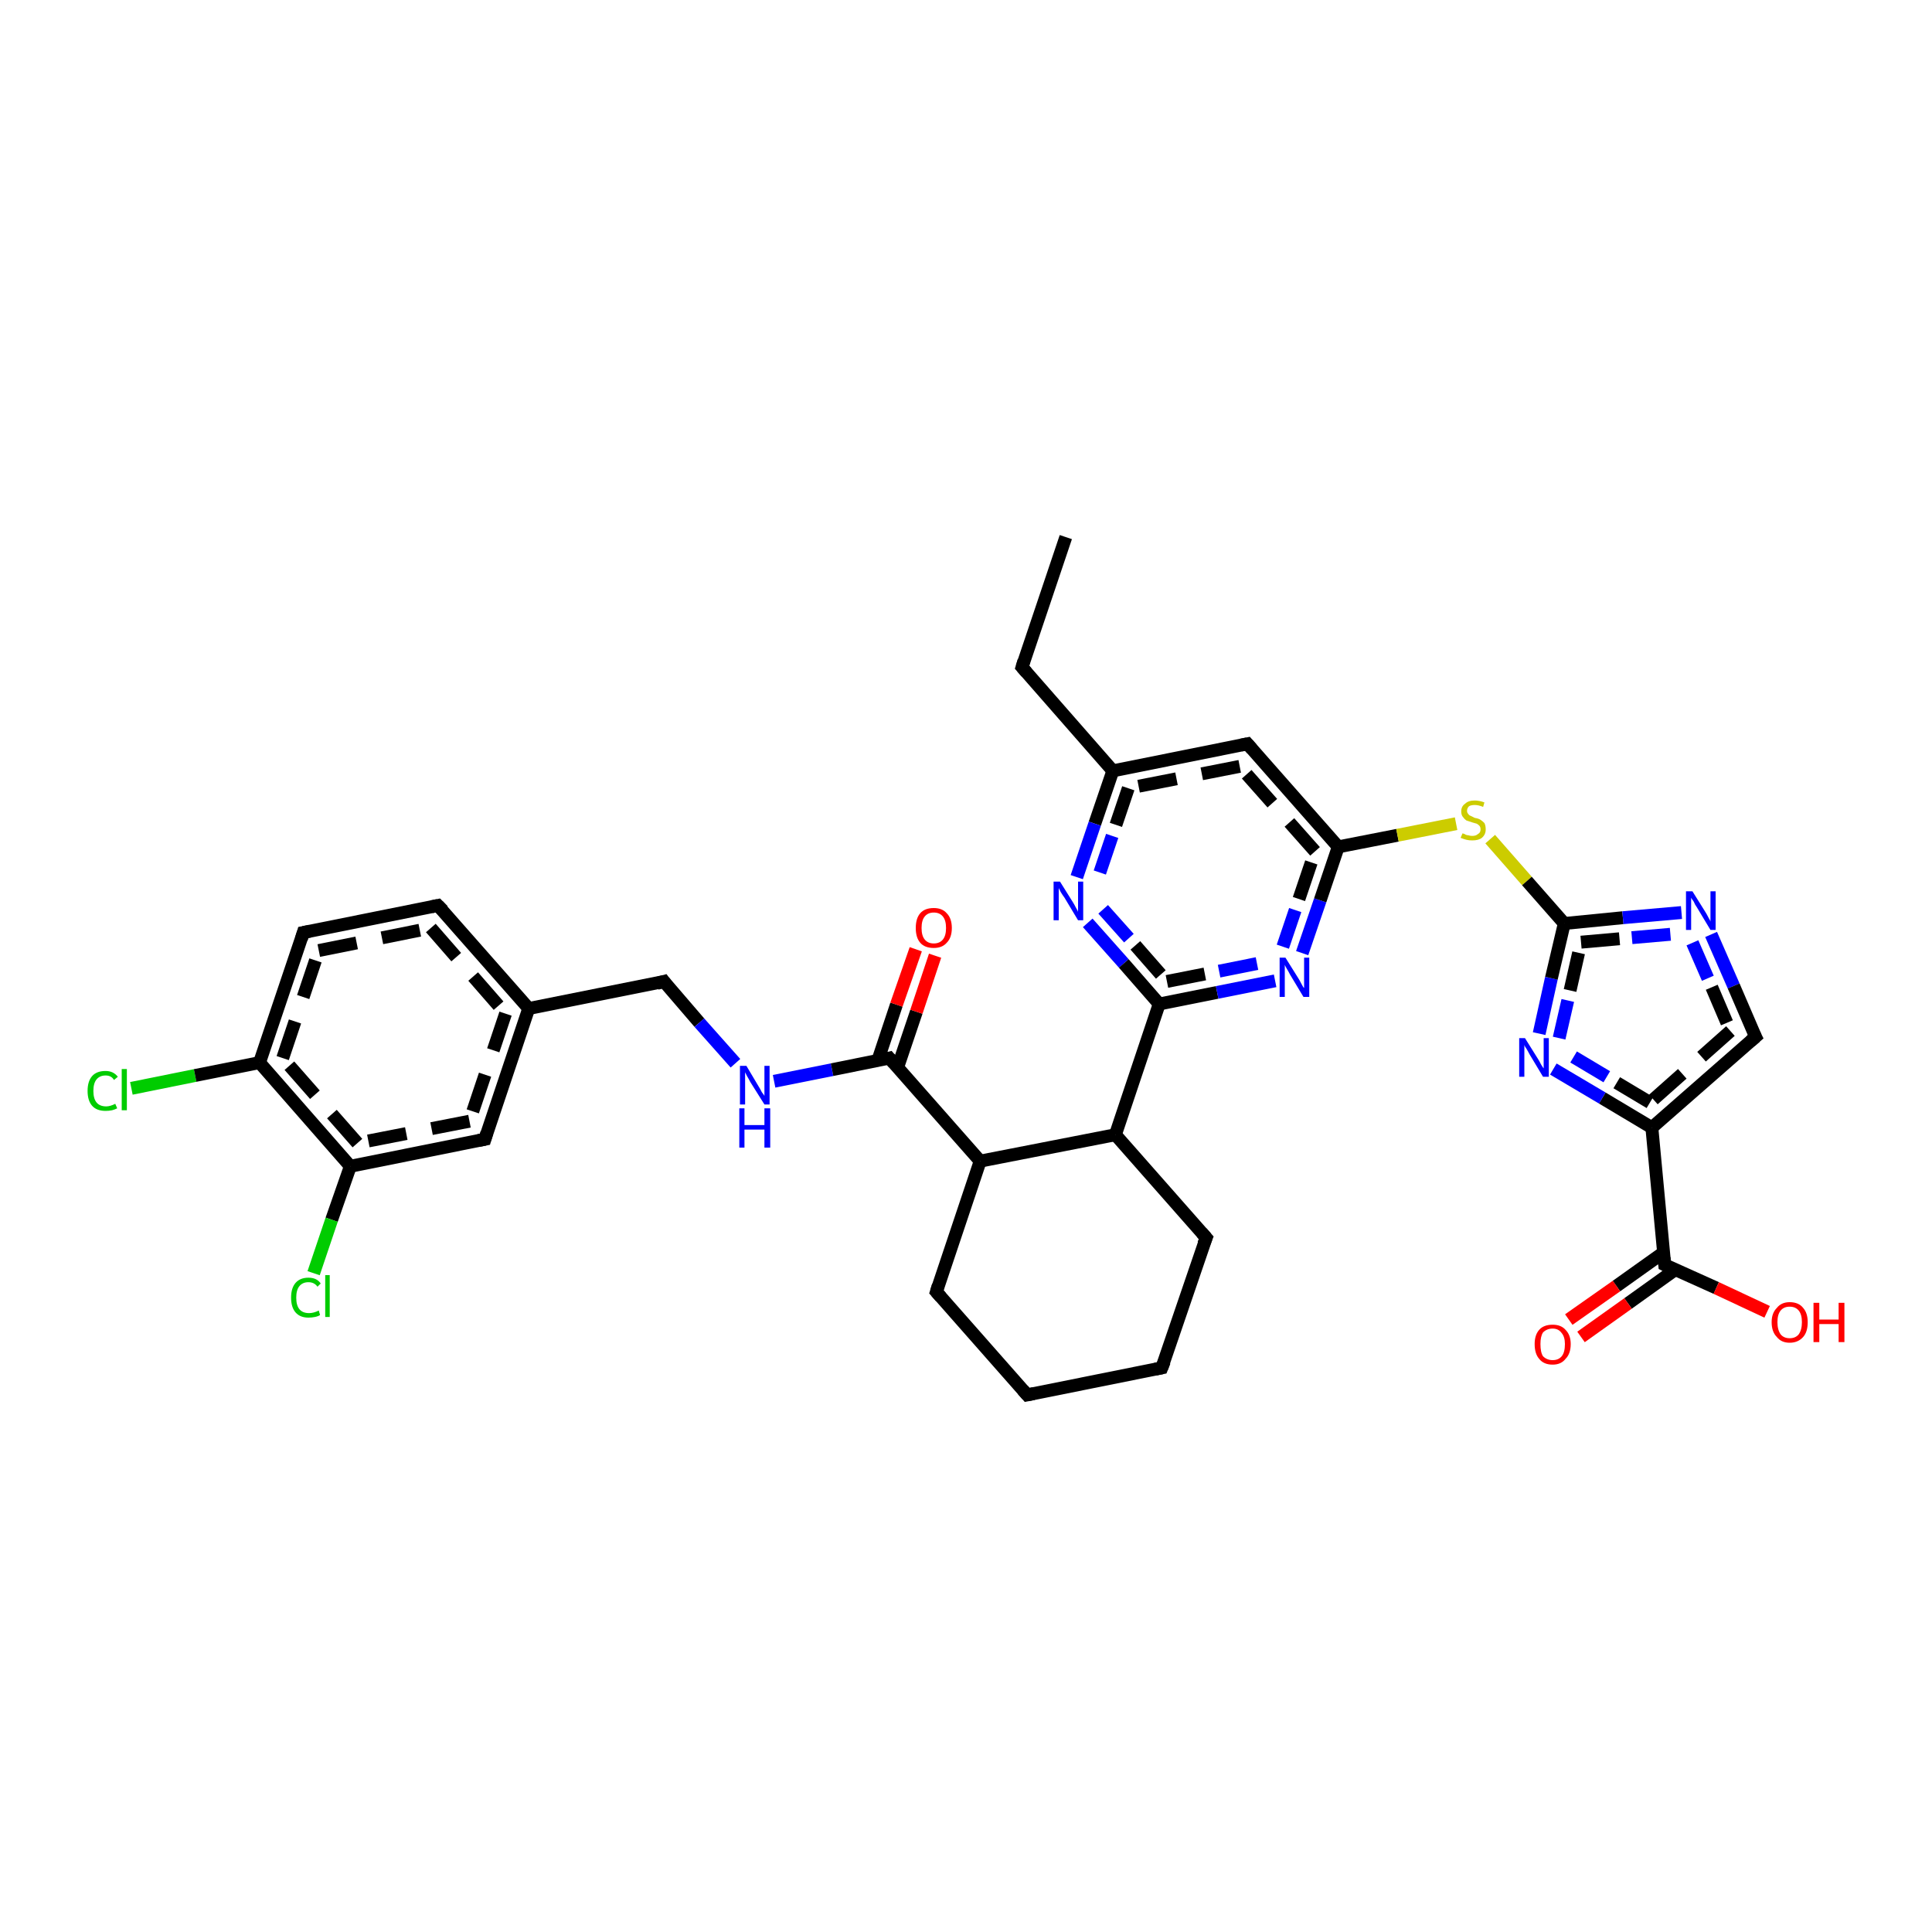 <?xml version='1.0' encoding='iso-8859-1'?>
<svg version='1.1' baseProfile='full'
              xmlns='http://www.w3.org/2000/svg'
                      xmlns:rdkit='http://www.rdkit.org/xml'
                      xmlns:xlink='http://www.w3.org/1999/xlink'
                  xml:space='preserve'
width='300px' height='300px' viewBox='0 0 300 300'>
<!-- END OF HEADER -->
<rect style='opacity:1.0;fill:#FFFFFF;stroke:none' width='300.0' height='300.0' x='0.0' y='0.0'> </rect>
<path class='bond-0 atom-0 atom-1' d='M 20.4,169.0 L 30.3,167.0' style='fill:none;fill-rule:evenodd;stroke:#00CC00;stroke-width:2.0px;stroke-linecap:butt;stroke-linejoin:miter;stroke-opacity:1' />
<path class='bond-0 atom-0 atom-1' d='M 30.3,167.0 L 40.3,165.0' style='fill:none;fill-rule:evenodd;stroke:#000000;stroke-width:2.0px;stroke-linecap:butt;stroke-linejoin:miter;stroke-opacity:1' />
<path class='bond-1 atom-1 atom-2' d='M 40.3,165.0 L 47.1,144.8' style='fill:none;fill-rule:evenodd;stroke:#000000;stroke-width:2.0px;stroke-linecap:butt;stroke-linejoin:miter;stroke-opacity:1' />
<path class='bond-1 atom-1 atom-2' d='M 43.9,164.3 L 49.5,147.6' style='fill:none;fill-rule:evenodd;stroke:#000000;stroke-width:2.0px;stroke-linecap:butt;stroke-linejoin:miter;stroke-opacity:1;stroke-dasharray:6,4' />
<path class='bond-2 atom-2 atom-3' d='M 47.1,144.8 L 68.0,140.6' style='fill:none;fill-rule:evenodd;stroke:#000000;stroke-width:2.0px;stroke-linecap:butt;stroke-linejoin:miter;stroke-opacity:1' />
<path class='bond-2 atom-2 atom-3' d='M 49.5,147.6 L 66.9,144.1' style='fill:none;fill-rule:evenodd;stroke:#000000;stroke-width:2.0px;stroke-linecap:butt;stroke-linejoin:miter;stroke-opacity:1;stroke-dasharray:6,4' />
<path class='bond-3 atom-3 atom-4' d='M 68.0,140.6 L 82.1,156.6' style='fill:none;fill-rule:evenodd;stroke:#000000;stroke-width:2.0px;stroke-linecap:butt;stroke-linejoin:miter;stroke-opacity:1' />
<path class='bond-3 atom-3 atom-4' d='M 66.9,144.1 L 78.5,157.4' style='fill:none;fill-rule:evenodd;stroke:#000000;stroke-width:2.0px;stroke-linecap:butt;stroke-linejoin:miter;stroke-opacity:1;stroke-dasharray:6,4' />
<path class='bond-4 atom-4 atom-5' d='M 82.1,156.6 L 75.3,176.9' style='fill:none;fill-rule:evenodd;stroke:#000000;stroke-width:2.0px;stroke-linecap:butt;stroke-linejoin:miter;stroke-opacity:1' />
<path class='bond-4 atom-4 atom-5' d='M 78.5,157.4 L 72.9,174.1' style='fill:none;fill-rule:evenodd;stroke:#000000;stroke-width:2.0px;stroke-linecap:butt;stroke-linejoin:miter;stroke-opacity:1;stroke-dasharray:6,4' />
<path class='bond-5 atom-5 atom-6' d='M 75.3,176.9 L 54.4,181.1' style='fill:none;fill-rule:evenodd;stroke:#000000;stroke-width:2.0px;stroke-linecap:butt;stroke-linejoin:miter;stroke-opacity:1' />
<path class='bond-5 atom-5 atom-6' d='M 72.9,174.1 L 55.5,177.5' style='fill:none;fill-rule:evenodd;stroke:#000000;stroke-width:2.0px;stroke-linecap:butt;stroke-linejoin:miter;stroke-opacity:1;stroke-dasharray:6,4' />
<path class='bond-6 atom-6 atom-7' d='M 54.4,181.1 L 51.5,189.4' style='fill:none;fill-rule:evenodd;stroke:#000000;stroke-width:2.0px;stroke-linecap:butt;stroke-linejoin:miter;stroke-opacity:1' />
<path class='bond-6 atom-6 atom-7' d='M 51.5,189.4 L 48.7,197.7' style='fill:none;fill-rule:evenodd;stroke:#00CC00;stroke-width:2.0px;stroke-linecap:butt;stroke-linejoin:miter;stroke-opacity:1' />
<path class='bond-7 atom-4 atom-8' d='M 82.1,156.6 L 103.1,152.4' style='fill:none;fill-rule:evenodd;stroke:#000000;stroke-width:2.0px;stroke-linecap:butt;stroke-linejoin:miter;stroke-opacity:1' />
<path class='bond-8 atom-8 atom-9' d='M 103.1,152.4 L 108.6,158.8' style='fill:none;fill-rule:evenodd;stroke:#000000;stroke-width:2.0px;stroke-linecap:butt;stroke-linejoin:miter;stroke-opacity:1' />
<path class='bond-8 atom-8 atom-9' d='M 108.6,158.8 L 114.2,165.1' style='fill:none;fill-rule:evenodd;stroke:#0000FF;stroke-width:2.0px;stroke-linecap:butt;stroke-linejoin:miter;stroke-opacity:1' />
<path class='bond-9 atom-9 atom-10' d='M 120.2,167.9 L 129.2,166.1' style='fill:none;fill-rule:evenodd;stroke:#0000FF;stroke-width:2.0px;stroke-linecap:butt;stroke-linejoin:miter;stroke-opacity:1' />
<path class='bond-9 atom-9 atom-10' d='M 129.2,166.1 L 138.1,164.3' style='fill:none;fill-rule:evenodd;stroke:#000000;stroke-width:2.0px;stroke-linecap:butt;stroke-linejoin:miter;stroke-opacity:1' />
<path class='bond-10 atom-10 atom-11' d='M 139.4,165.7 L 142.3,157.1' style='fill:none;fill-rule:evenodd;stroke:#000000;stroke-width:2.0px;stroke-linecap:butt;stroke-linejoin:miter;stroke-opacity:1' />
<path class='bond-10 atom-10 atom-11' d='M 142.3,157.1 L 145.2,148.4' style='fill:none;fill-rule:evenodd;stroke:#FF0000;stroke-width:2.0px;stroke-linecap:butt;stroke-linejoin:miter;stroke-opacity:1' />
<path class='bond-10 atom-10 atom-11' d='M 136.3,164.7 L 139.2,156.0' style='fill:none;fill-rule:evenodd;stroke:#000000;stroke-width:2.0px;stroke-linecap:butt;stroke-linejoin:miter;stroke-opacity:1' />
<path class='bond-10 atom-10 atom-11' d='M 139.2,156.0 L 142.2,147.4' style='fill:none;fill-rule:evenodd;stroke:#FF0000;stroke-width:2.0px;stroke-linecap:butt;stroke-linejoin:miter;stroke-opacity:1' />
<path class='bond-11 atom-10 atom-12' d='M 138.1,164.3 L 152.2,180.3' style='fill:none;fill-rule:evenodd;stroke:#000000;stroke-width:2.0px;stroke-linecap:butt;stroke-linejoin:miter;stroke-opacity:1' />
<path class='bond-12 atom-12 atom-13' d='M 152.2,180.3 L 145.4,200.6' style='fill:none;fill-rule:evenodd;stroke:#000000;stroke-width:2.0px;stroke-linecap:butt;stroke-linejoin:miter;stroke-opacity:1' />
<path class='bond-13 atom-13 atom-14' d='M 145.4,200.6 L 159.5,216.6' style='fill:none;fill-rule:evenodd;stroke:#000000;stroke-width:2.0px;stroke-linecap:butt;stroke-linejoin:miter;stroke-opacity:1' />
<path class='bond-14 atom-14 atom-15' d='M 159.5,216.6 L 180.4,212.4' style='fill:none;fill-rule:evenodd;stroke:#000000;stroke-width:2.0px;stroke-linecap:butt;stroke-linejoin:miter;stroke-opacity:1' />
<path class='bond-15 atom-15 atom-16' d='M 180.4,212.4 L 187.3,192.2' style='fill:none;fill-rule:evenodd;stroke:#000000;stroke-width:2.0px;stroke-linecap:butt;stroke-linejoin:miter;stroke-opacity:1' />
<path class='bond-16 atom-16 atom-17' d='M 187.3,192.2 L 173.2,176.2' style='fill:none;fill-rule:evenodd;stroke:#000000;stroke-width:2.0px;stroke-linecap:butt;stroke-linejoin:miter;stroke-opacity:1' />
<path class='bond-17 atom-17 atom-18' d='M 173.2,176.2 L 180.0,155.9' style='fill:none;fill-rule:evenodd;stroke:#000000;stroke-width:2.0px;stroke-linecap:butt;stroke-linejoin:miter;stroke-opacity:1' />
<path class='bond-18 atom-18 atom-19' d='M 180.0,155.9 L 189.0,154.1' style='fill:none;fill-rule:evenodd;stroke:#000000;stroke-width:2.0px;stroke-linecap:butt;stroke-linejoin:miter;stroke-opacity:1' />
<path class='bond-18 atom-18 atom-19' d='M 189.0,154.1 L 198.0,152.3' style='fill:none;fill-rule:evenodd;stroke:#0000FF;stroke-width:2.0px;stroke-linecap:butt;stroke-linejoin:miter;stroke-opacity:1' />
<path class='bond-18 atom-18 atom-19' d='M 181.2,152.4 L 189.3,150.8' style='fill:none;fill-rule:evenodd;stroke:#000000;stroke-width:2.0px;stroke-linecap:butt;stroke-linejoin:miter;stroke-opacity:1;stroke-dasharray:6,4' />
<path class='bond-18 atom-18 atom-19' d='M 189.3,150.8 L 197.3,149.2' style='fill:none;fill-rule:evenodd;stroke:#0000FF;stroke-width:2.0px;stroke-linecap:butt;stroke-linejoin:miter;stroke-opacity:1;stroke-dasharray:6,4' />
<path class='bond-19 atom-19 atom-20' d='M 202.2,148.0 L 205.0,139.8' style='fill:none;fill-rule:evenodd;stroke:#0000FF;stroke-width:2.0px;stroke-linecap:butt;stroke-linejoin:miter;stroke-opacity:1' />
<path class='bond-19 atom-19 atom-20' d='M 205.0,139.8 L 207.8,131.5' style='fill:none;fill-rule:evenodd;stroke:#000000;stroke-width:2.0px;stroke-linecap:butt;stroke-linejoin:miter;stroke-opacity:1' />
<path class='bond-19 atom-19 atom-20' d='M 199.2,147.0 L 201.7,139.6' style='fill:none;fill-rule:evenodd;stroke:#0000FF;stroke-width:2.0px;stroke-linecap:butt;stroke-linejoin:miter;stroke-opacity:1;stroke-dasharray:6,4' />
<path class='bond-19 atom-19 atom-20' d='M 201.7,139.6 L 204.2,132.2' style='fill:none;fill-rule:evenodd;stroke:#000000;stroke-width:2.0px;stroke-linecap:butt;stroke-linejoin:miter;stroke-opacity:1;stroke-dasharray:6,4' />
<path class='bond-20 atom-20 atom-21' d='M 207.8,131.5 L 217.0,129.7' style='fill:none;fill-rule:evenodd;stroke:#000000;stroke-width:2.0px;stroke-linecap:butt;stroke-linejoin:miter;stroke-opacity:1' />
<path class='bond-20 atom-20 atom-21' d='M 217.0,129.7 L 226.1,127.9' style='fill:none;fill-rule:evenodd;stroke:#CCCC00;stroke-width:2.0px;stroke-linecap:butt;stroke-linejoin:miter;stroke-opacity:1' />
<path class='bond-21 atom-21 atom-22' d='M 231.4,130.3 L 237.1,136.8' style='fill:none;fill-rule:evenodd;stroke:#CCCC00;stroke-width:2.0px;stroke-linecap:butt;stroke-linejoin:miter;stroke-opacity:1' />
<path class='bond-21 atom-21 atom-22' d='M 237.1,136.8 L 242.9,143.4' style='fill:none;fill-rule:evenodd;stroke:#000000;stroke-width:2.0px;stroke-linecap:butt;stroke-linejoin:miter;stroke-opacity:1' />
<path class='bond-22 atom-22 atom-23' d='M 242.9,143.4 L 252.0,142.5' style='fill:none;fill-rule:evenodd;stroke:#000000;stroke-width:2.0px;stroke-linecap:butt;stroke-linejoin:miter;stroke-opacity:1' />
<path class='bond-22 atom-22 atom-23' d='M 252.0,142.5 L 261.1,141.7' style='fill:none;fill-rule:evenodd;stroke:#0000FF;stroke-width:2.0px;stroke-linecap:butt;stroke-linejoin:miter;stroke-opacity:1' />
<path class='bond-22 atom-22 atom-23' d='M 245.5,146.3 L 253.4,145.6' style='fill:none;fill-rule:evenodd;stroke:#000000;stroke-width:2.0px;stroke-linecap:butt;stroke-linejoin:miter;stroke-opacity:1;stroke-dasharray:6,4' />
<path class='bond-22 atom-22 atom-23' d='M 253.4,145.6 L 261.4,144.9' style='fill:none;fill-rule:evenodd;stroke:#0000FF;stroke-width:2.0px;stroke-linecap:butt;stroke-linejoin:miter;stroke-opacity:1;stroke-dasharray:6,4' />
<path class='bond-23 atom-23 atom-24' d='M 265.7,145.1 L 269.2,153.1' style='fill:none;fill-rule:evenodd;stroke:#0000FF;stroke-width:2.0px;stroke-linecap:butt;stroke-linejoin:miter;stroke-opacity:1' />
<path class='bond-23 atom-23 atom-24' d='M 269.2,153.1 L 272.6,161.0' style='fill:none;fill-rule:evenodd;stroke:#000000;stroke-width:2.0px;stroke-linecap:butt;stroke-linejoin:miter;stroke-opacity:1' />
<path class='bond-23 atom-23 atom-24' d='M 262.8,146.4 L 265.8,153.3' style='fill:none;fill-rule:evenodd;stroke:#0000FF;stroke-width:2.0px;stroke-linecap:butt;stroke-linejoin:miter;stroke-opacity:1;stroke-dasharray:6,4' />
<path class='bond-23 atom-23 atom-24' d='M 265.8,153.3 L 268.7,160.1' style='fill:none;fill-rule:evenodd;stroke:#000000;stroke-width:2.0px;stroke-linecap:butt;stroke-linejoin:miter;stroke-opacity:1;stroke-dasharray:6,4' />
<path class='bond-24 atom-24 atom-25' d='M 272.6,161.0 L 256.5,175.1' style='fill:none;fill-rule:evenodd;stroke:#000000;stroke-width:2.0px;stroke-linecap:butt;stroke-linejoin:miter;stroke-opacity:1' />
<path class='bond-24 atom-24 atom-25' d='M 268.7,160.1 L 256.2,171.2' style='fill:none;fill-rule:evenodd;stroke:#000000;stroke-width:2.0px;stroke-linecap:butt;stroke-linejoin:miter;stroke-opacity:1;stroke-dasharray:6,4' />
<path class='bond-25 atom-25 atom-26' d='M 256.5,175.1 L 258.5,196.4' style='fill:none;fill-rule:evenodd;stroke:#000000;stroke-width:2.0px;stroke-linecap:butt;stroke-linejoin:miter;stroke-opacity:1' />
<path class='bond-26 atom-26 atom-27' d='M 258.3,194.5 L 251.0,199.7' style='fill:none;fill-rule:evenodd;stroke:#000000;stroke-width:2.0px;stroke-linecap:butt;stroke-linejoin:miter;stroke-opacity:1' />
<path class='bond-26 atom-26 atom-27' d='M 251.0,199.7 L 243.6,204.9' style='fill:none;fill-rule:evenodd;stroke:#FF0000;stroke-width:2.0px;stroke-linecap:butt;stroke-linejoin:miter;stroke-opacity:1' />
<path class='bond-26 atom-26 atom-27' d='M 260.2,197.1 L 252.8,202.4' style='fill:none;fill-rule:evenodd;stroke:#000000;stroke-width:2.0px;stroke-linecap:butt;stroke-linejoin:miter;stroke-opacity:1' />
<path class='bond-26 atom-26 atom-27' d='M 252.8,202.4 L 245.5,207.6' style='fill:none;fill-rule:evenodd;stroke:#FF0000;stroke-width:2.0px;stroke-linecap:butt;stroke-linejoin:miter;stroke-opacity:1' />
<path class='bond-27 atom-26 atom-28' d='M 258.5,196.4 L 266.5,200.0' style='fill:none;fill-rule:evenodd;stroke:#000000;stroke-width:2.0px;stroke-linecap:butt;stroke-linejoin:miter;stroke-opacity:1' />
<path class='bond-27 atom-26 atom-28' d='M 266.5,200.0 L 274.4,203.7' style='fill:none;fill-rule:evenodd;stroke:#FF0000;stroke-width:2.0px;stroke-linecap:butt;stroke-linejoin:miter;stroke-opacity:1' />
<path class='bond-28 atom-25 atom-29' d='M 256.5,175.1 L 248.8,170.5' style='fill:none;fill-rule:evenodd;stroke:#000000;stroke-width:2.0px;stroke-linecap:butt;stroke-linejoin:miter;stroke-opacity:1' />
<path class='bond-28 atom-25 atom-29' d='M 248.8,170.5 L 241.2,166.0' style='fill:none;fill-rule:evenodd;stroke:#0000FF;stroke-width:2.0px;stroke-linecap:butt;stroke-linejoin:miter;stroke-opacity:1' />
<path class='bond-28 atom-25 atom-29' d='M 256.2,171.2 L 249.5,167.2' style='fill:none;fill-rule:evenodd;stroke:#000000;stroke-width:2.0px;stroke-linecap:butt;stroke-linejoin:miter;stroke-opacity:1;stroke-dasharray:6,4' />
<path class='bond-28 atom-25 atom-29' d='M 249.5,167.2 L 242.8,163.2' style='fill:none;fill-rule:evenodd;stroke:#0000FF;stroke-width:2.0px;stroke-linecap:butt;stroke-linejoin:miter;stroke-opacity:1;stroke-dasharray:6,4' />
<path class='bond-29 atom-20 atom-30' d='M 207.8,131.5 L 193.7,115.5' style='fill:none;fill-rule:evenodd;stroke:#000000;stroke-width:2.0px;stroke-linecap:butt;stroke-linejoin:miter;stroke-opacity:1' />
<path class='bond-29 atom-20 atom-30' d='M 204.2,132.2 L 192.5,119.0' style='fill:none;fill-rule:evenodd;stroke:#000000;stroke-width:2.0px;stroke-linecap:butt;stroke-linejoin:miter;stroke-opacity:1;stroke-dasharray:6,4' />
<path class='bond-30 atom-30 atom-31' d='M 193.7,115.5 L 172.8,119.7' style='fill:none;fill-rule:evenodd;stroke:#000000;stroke-width:2.0px;stroke-linecap:butt;stroke-linejoin:miter;stroke-opacity:1' />
<path class='bond-30 atom-30 atom-31' d='M 192.5,119.0 L 175.2,122.4' style='fill:none;fill-rule:evenodd;stroke:#000000;stroke-width:2.0px;stroke-linecap:butt;stroke-linejoin:miter;stroke-opacity:1;stroke-dasharray:6,4' />
<path class='bond-31 atom-31 atom-32' d='M 172.8,119.7 L 170.0,127.9' style='fill:none;fill-rule:evenodd;stroke:#000000;stroke-width:2.0px;stroke-linecap:butt;stroke-linejoin:miter;stroke-opacity:1' />
<path class='bond-31 atom-31 atom-32' d='M 170.0,127.9 L 167.2,136.2' style='fill:none;fill-rule:evenodd;stroke:#0000FF;stroke-width:2.0px;stroke-linecap:butt;stroke-linejoin:miter;stroke-opacity:1' />
<path class='bond-31 atom-31 atom-32' d='M 175.2,122.4 L 172.7,129.8' style='fill:none;fill-rule:evenodd;stroke:#000000;stroke-width:2.0px;stroke-linecap:butt;stroke-linejoin:miter;stroke-opacity:1;stroke-dasharray:6,4' />
<path class='bond-31 atom-31 atom-32' d='M 172.7,129.8 L 170.2,137.2' style='fill:none;fill-rule:evenodd;stroke:#0000FF;stroke-width:2.0px;stroke-linecap:butt;stroke-linejoin:miter;stroke-opacity:1;stroke-dasharray:6,4' />
<path class='bond-32 atom-31 atom-33' d='M 172.8,119.7 L 158.7,103.6' style='fill:none;fill-rule:evenodd;stroke:#000000;stroke-width:2.0px;stroke-linecap:butt;stroke-linejoin:miter;stroke-opacity:1' />
<path class='bond-33 atom-33 atom-34' d='M 158.7,103.6 L 165.5,83.4' style='fill:none;fill-rule:evenodd;stroke:#000000;stroke-width:2.0px;stroke-linecap:butt;stroke-linejoin:miter;stroke-opacity:1' />
<path class='bond-34 atom-6 atom-1' d='M 54.4,181.1 L 40.3,165.0' style='fill:none;fill-rule:evenodd;stroke:#000000;stroke-width:2.0px;stroke-linecap:butt;stroke-linejoin:miter;stroke-opacity:1' />
<path class='bond-34 atom-6 atom-1' d='M 55.5,177.5 L 43.9,164.3' style='fill:none;fill-rule:evenodd;stroke:#000000;stroke-width:2.0px;stroke-linecap:butt;stroke-linejoin:miter;stroke-opacity:1;stroke-dasharray:6,4' />
<path class='bond-35 atom-29 atom-22' d='M 239.0,160.5 L 240.9,151.9' style='fill:none;fill-rule:evenodd;stroke:#0000FF;stroke-width:2.0px;stroke-linecap:butt;stroke-linejoin:miter;stroke-opacity:1' />
<path class='bond-35 atom-29 atom-22' d='M 240.9,151.9 L 242.9,143.4' style='fill:none;fill-rule:evenodd;stroke:#000000;stroke-width:2.0px;stroke-linecap:butt;stroke-linejoin:miter;stroke-opacity:1' />
<path class='bond-35 atom-29 atom-22' d='M 242.1,161.2 L 243.8,153.8' style='fill:none;fill-rule:evenodd;stroke:#0000FF;stroke-width:2.0px;stroke-linecap:butt;stroke-linejoin:miter;stroke-opacity:1;stroke-dasharray:6,4' />
<path class='bond-35 atom-29 atom-22' d='M 243.8,153.8 L 245.5,146.3' style='fill:none;fill-rule:evenodd;stroke:#000000;stroke-width:2.0px;stroke-linecap:butt;stroke-linejoin:miter;stroke-opacity:1;stroke-dasharray:6,4' />
<path class='bond-36 atom-32 atom-18' d='M 168.9,143.3 L 174.5,149.6' style='fill:none;fill-rule:evenodd;stroke:#0000FF;stroke-width:2.0px;stroke-linecap:butt;stroke-linejoin:miter;stroke-opacity:1' />
<path class='bond-36 atom-32 atom-18' d='M 174.5,149.6 L 180.0,155.9' style='fill:none;fill-rule:evenodd;stroke:#000000;stroke-width:2.0px;stroke-linecap:butt;stroke-linejoin:miter;stroke-opacity:1' />
<path class='bond-36 atom-32 atom-18' d='M 171.3,141.2 L 176.3,146.8' style='fill:none;fill-rule:evenodd;stroke:#0000FF;stroke-width:2.0px;stroke-linecap:butt;stroke-linejoin:miter;stroke-opacity:1;stroke-dasharray:6,4' />
<path class='bond-36 atom-32 atom-18' d='M 176.3,146.8 L 181.2,152.4' style='fill:none;fill-rule:evenodd;stroke:#000000;stroke-width:2.0px;stroke-linecap:butt;stroke-linejoin:miter;stroke-opacity:1;stroke-dasharray:6,4' />
<path class='bond-37 atom-17 atom-12' d='M 173.2,176.2 L 152.2,180.3' style='fill:none;fill-rule:evenodd;stroke:#000000;stroke-width:2.0px;stroke-linecap:butt;stroke-linejoin:miter;stroke-opacity:1' />
<path d='M 46.8,145.8 L 47.1,144.8 L 48.1,144.6' style='fill:none;stroke:#000000;stroke-width:2.0px;stroke-linecap:butt;stroke-linejoin:miter;stroke-opacity:1;' />
<path d='M 67.0,140.8 L 68.0,140.6 L 68.8,141.4' style='fill:none;stroke:#000000;stroke-width:2.0px;stroke-linecap:butt;stroke-linejoin:miter;stroke-opacity:1;' />
<path d='M 75.6,175.9 L 75.3,176.9 L 74.3,177.1' style='fill:none;stroke:#000000;stroke-width:2.0px;stroke-linecap:butt;stroke-linejoin:miter;stroke-opacity:1;' />
<path d='M 102.0,152.7 L 103.1,152.4 L 103.4,152.8' style='fill:none;stroke:#000000;stroke-width:2.0px;stroke-linecap:butt;stroke-linejoin:miter;stroke-opacity:1;' />
<path d='M 137.7,164.4 L 138.1,164.3 L 138.8,165.1' style='fill:none;stroke:#000000;stroke-width:2.0px;stroke-linecap:butt;stroke-linejoin:miter;stroke-opacity:1;' />
<path d='M 145.7,199.6 L 145.4,200.6 L 146.1,201.4' style='fill:none;stroke:#000000;stroke-width:2.0px;stroke-linecap:butt;stroke-linejoin:miter;stroke-opacity:1;' />
<path d='M 158.8,215.8 L 159.5,216.6 L 160.5,216.4' style='fill:none;stroke:#000000;stroke-width:2.0px;stroke-linecap:butt;stroke-linejoin:miter;stroke-opacity:1;' />
<path d='M 179.4,212.6 L 180.4,212.4 L 180.8,211.4' style='fill:none;stroke:#000000;stroke-width:2.0px;stroke-linecap:butt;stroke-linejoin:miter;stroke-opacity:1;' />
<path d='M 186.9,193.2 L 187.3,192.2 L 186.6,191.4' style='fill:none;stroke:#000000;stroke-width:2.0px;stroke-linecap:butt;stroke-linejoin:miter;stroke-opacity:1;' />
<path d='M 272.4,160.6 L 272.6,161.0 L 271.8,161.7' style='fill:none;stroke:#000000;stroke-width:2.0px;stroke-linecap:butt;stroke-linejoin:miter;stroke-opacity:1;' />
<path d='M 258.4,195.3 L 258.5,196.4 L 258.9,196.6' style='fill:none;stroke:#000000;stroke-width:2.0px;stroke-linecap:butt;stroke-linejoin:miter;stroke-opacity:1;' />
<path d='M 194.4,116.3 L 193.7,115.5 L 192.7,115.7' style='fill:none;stroke:#000000;stroke-width:2.0px;stroke-linecap:butt;stroke-linejoin:miter;stroke-opacity:1;' />
<path d='M 159.4,104.4 L 158.7,103.6 L 159.0,102.6' style='fill:none;stroke:#000000;stroke-width:2.0px;stroke-linecap:butt;stroke-linejoin:miter;stroke-opacity:1;' />
<path class='atom-0' d='M 13.6 169.4
Q 13.6 167.9, 14.3 167.1
Q 15.0 166.3, 16.4 166.3
Q 17.6 166.3, 18.3 167.2
L 17.7 167.7
Q 17.3 167.0, 16.4 167.0
Q 15.5 167.0, 15.0 167.6
Q 14.5 168.2, 14.5 169.4
Q 14.5 170.6, 15.0 171.2
Q 15.5 171.8, 16.5 171.8
Q 17.1 171.8, 17.9 171.4
L 18.2 172.1
Q 17.8 172.3, 17.4 172.4
Q 16.9 172.5, 16.4 172.5
Q 15.0 172.5, 14.3 171.7
Q 13.6 170.9, 13.6 169.4
' fill='#00CC00'/>
<path class='atom-0' d='M 18.9 166.0
L 19.7 166.0
L 19.7 172.4
L 18.9 172.4
L 18.9 166.0
' fill='#00CC00'/>
<path class='atom-7' d='M 45.2 201.5
Q 45.2 200.0, 45.9 199.2
Q 46.6 198.4, 47.9 198.4
Q 49.2 198.4, 49.8 199.3
L 49.3 199.8
Q 48.8 199.1, 47.9 199.1
Q 47.0 199.1, 46.5 199.7
Q 46.0 200.3, 46.0 201.5
Q 46.0 202.7, 46.5 203.3
Q 47.0 203.9, 48.0 203.9
Q 48.7 203.9, 49.5 203.5
L 49.7 204.2
Q 49.4 204.4, 48.9 204.5
Q 48.4 204.6, 47.9 204.6
Q 46.6 204.6, 45.9 203.8
Q 45.2 203.0, 45.2 201.5
' fill='#00CC00'/>
<path class='atom-7' d='M 50.5 198.0
L 51.2 198.0
L 51.2 204.5
L 50.5 204.5
L 50.5 198.0
' fill='#00CC00'/>
<path class='atom-9' d='M 115.9 165.5
L 117.8 168.7
Q 118.0 169.0, 118.3 169.6
Q 118.7 170.1, 118.7 170.2
L 118.7 165.5
L 119.5 165.5
L 119.5 171.5
L 118.7 171.5
L 116.5 168.0
Q 116.3 167.6, 116.0 167.1
Q 115.8 166.7, 115.7 166.5
L 115.7 171.5
L 114.9 171.5
L 114.9 165.5
L 115.9 165.5
' fill='#0000FF'/>
<path class='atom-9' d='M 114.8 172.1
L 115.6 172.1
L 115.6 174.7
L 118.7 174.7
L 118.7 172.1
L 119.6 172.1
L 119.6 178.2
L 118.7 178.2
L 118.7 175.4
L 115.6 175.4
L 115.6 178.2
L 114.8 178.2
L 114.8 172.1
' fill='#0000FF'/>
<path class='atom-11' d='M 142.2 144.1
Q 142.2 142.6, 142.9 141.8
Q 143.6 141.0, 145.0 141.0
Q 146.3 141.0, 147.0 141.8
Q 147.8 142.6, 147.8 144.1
Q 147.8 145.6, 147.0 146.4
Q 146.3 147.2, 145.0 147.2
Q 143.6 147.2, 142.9 146.4
Q 142.2 145.6, 142.2 144.1
M 145.0 146.5
Q 145.9 146.5, 146.4 145.9
Q 146.9 145.3, 146.9 144.1
Q 146.9 142.9, 146.4 142.3
Q 145.9 141.7, 145.0 141.7
Q 144.1 141.7, 143.6 142.3
Q 143.1 142.9, 143.1 144.1
Q 143.1 145.3, 143.6 145.9
Q 144.1 146.5, 145.0 146.5
' fill='#FF0000'/>
<path class='atom-19' d='M 199.6 148.7
L 201.6 151.9
Q 201.8 152.2, 202.1 152.8
Q 202.4 153.4, 202.5 153.4
L 202.5 148.7
L 203.3 148.7
L 203.3 154.8
L 202.4 154.8
L 200.3 151.3
Q 200.1 150.9, 199.8 150.4
Q 199.5 149.9, 199.5 149.8
L 199.5 154.8
L 198.7 154.8
L 198.7 148.7
L 199.6 148.7
' fill='#0000FF'/>
<path class='atom-21' d='M 227.1 129.4
Q 227.1 129.4, 227.4 129.5
Q 227.7 129.7, 228.0 129.7
Q 228.3 129.8, 228.6 129.8
Q 229.2 129.8, 229.5 129.5
Q 229.9 129.3, 229.9 128.8
Q 229.9 128.4, 229.7 128.2
Q 229.5 128.0, 229.3 127.9
Q 229.0 127.8, 228.6 127.7
Q 228.0 127.5, 227.7 127.4
Q 227.4 127.2, 227.2 126.9
Q 226.9 126.6, 226.9 126.0
Q 226.9 125.2, 227.5 124.8
Q 228.0 124.3, 229.0 124.3
Q 229.7 124.3, 230.5 124.6
L 230.3 125.3
Q 229.6 125.0, 229.0 125.0
Q 228.4 125.0, 228.1 125.2
Q 227.8 125.5, 227.8 125.9
Q 227.8 126.2, 228.0 126.4
Q 228.1 126.6, 228.4 126.7
Q 228.6 126.8, 229.0 127.0
Q 229.6 127.1, 229.9 127.3
Q 230.2 127.5, 230.5 127.8
Q 230.7 128.2, 230.7 128.8
Q 230.7 129.6, 230.1 130.1
Q 229.6 130.5, 228.6 130.5
Q 228.1 130.5, 227.7 130.4
Q 227.3 130.3, 226.8 130.1
L 227.1 129.4
' fill='#CCCC00'/>
<path class='atom-23' d='M 262.8 138.4
L 264.8 141.6
Q 265.0 141.9, 265.3 142.5
Q 265.6 143.0, 265.6 143.1
L 265.6 138.4
L 266.4 138.4
L 266.4 144.4
L 265.6 144.4
L 263.5 140.9
Q 263.2 140.5, 263.0 140.0
Q 262.7 139.6, 262.6 139.4
L 262.6 144.4
L 261.8 144.4
L 261.8 138.4
L 262.8 138.4
' fill='#0000FF'/>
<path class='atom-27' d='M 238.3 208.7
Q 238.3 207.3, 239.0 206.5
Q 239.7 205.7, 241.1 205.7
Q 242.4 205.7, 243.1 206.5
Q 243.9 207.3, 243.9 208.7
Q 243.9 210.2, 243.1 211.0
Q 242.4 211.9, 241.1 211.9
Q 239.7 211.9, 239.0 211.0
Q 238.3 210.2, 238.3 208.7
M 241.1 211.2
Q 242.0 211.2, 242.5 210.6
Q 243.0 210.0, 243.0 208.7
Q 243.0 207.6, 242.5 207.0
Q 242.0 206.3, 241.1 206.3
Q 240.2 206.3, 239.6 206.9
Q 239.2 207.5, 239.2 208.7
Q 239.2 210.0, 239.6 210.6
Q 240.2 211.2, 241.1 211.2
' fill='#FF0000'/>
<path class='atom-28' d='M 275.1 205.3
Q 275.1 203.9, 275.9 203.1
Q 276.6 202.2, 277.9 202.2
Q 279.3 202.2, 280.0 203.1
Q 280.7 203.9, 280.7 205.3
Q 280.7 206.8, 280.0 207.6
Q 279.2 208.5, 277.9 208.5
Q 276.6 208.5, 275.9 207.6
Q 275.1 206.8, 275.1 205.3
M 277.9 207.8
Q 278.8 207.8, 279.3 207.2
Q 279.8 206.5, 279.8 205.3
Q 279.8 204.1, 279.3 203.5
Q 278.8 202.9, 277.9 202.9
Q 277.0 202.9, 276.5 203.5
Q 276.0 204.1, 276.0 205.3
Q 276.0 206.5, 276.5 207.2
Q 277.0 207.8, 277.9 207.8
' fill='#FF0000'/>
<path class='atom-28' d='M 281.6 202.3
L 282.5 202.3
L 282.5 204.9
L 285.5 204.9
L 285.5 202.3
L 286.4 202.3
L 286.4 208.4
L 285.5 208.4
L 285.5 205.6
L 282.5 205.6
L 282.5 208.4
L 281.6 208.4
L 281.6 202.3
' fill='#FF0000'/>
<path class='atom-29' d='M 236.8 161.2
L 238.8 164.4
Q 239.0 164.7, 239.3 165.3
Q 239.6 165.8, 239.7 165.9
L 239.7 161.2
L 240.5 161.2
L 240.5 167.2
L 239.6 167.2
L 237.5 163.7
Q 237.3 163.3, 237.0 162.8
Q 236.7 162.4, 236.7 162.2
L 236.7 167.2
L 235.9 167.2
L 235.9 161.2
L 236.8 161.2
' fill='#0000FF'/>
<path class='atom-32' d='M 164.6 136.9
L 166.6 140.1
Q 166.8 140.4, 167.1 141.0
Q 167.4 141.5, 167.4 141.6
L 167.4 136.9
L 168.2 136.9
L 168.2 142.9
L 167.4 142.9
L 165.3 139.4
Q 165.0 139.0, 164.7 138.5
Q 164.5 138.1, 164.4 137.9
L 164.4 142.9
L 163.6 142.9
L 163.6 136.9
L 164.6 136.9
' fill='#0000FF'/>
</svg>

